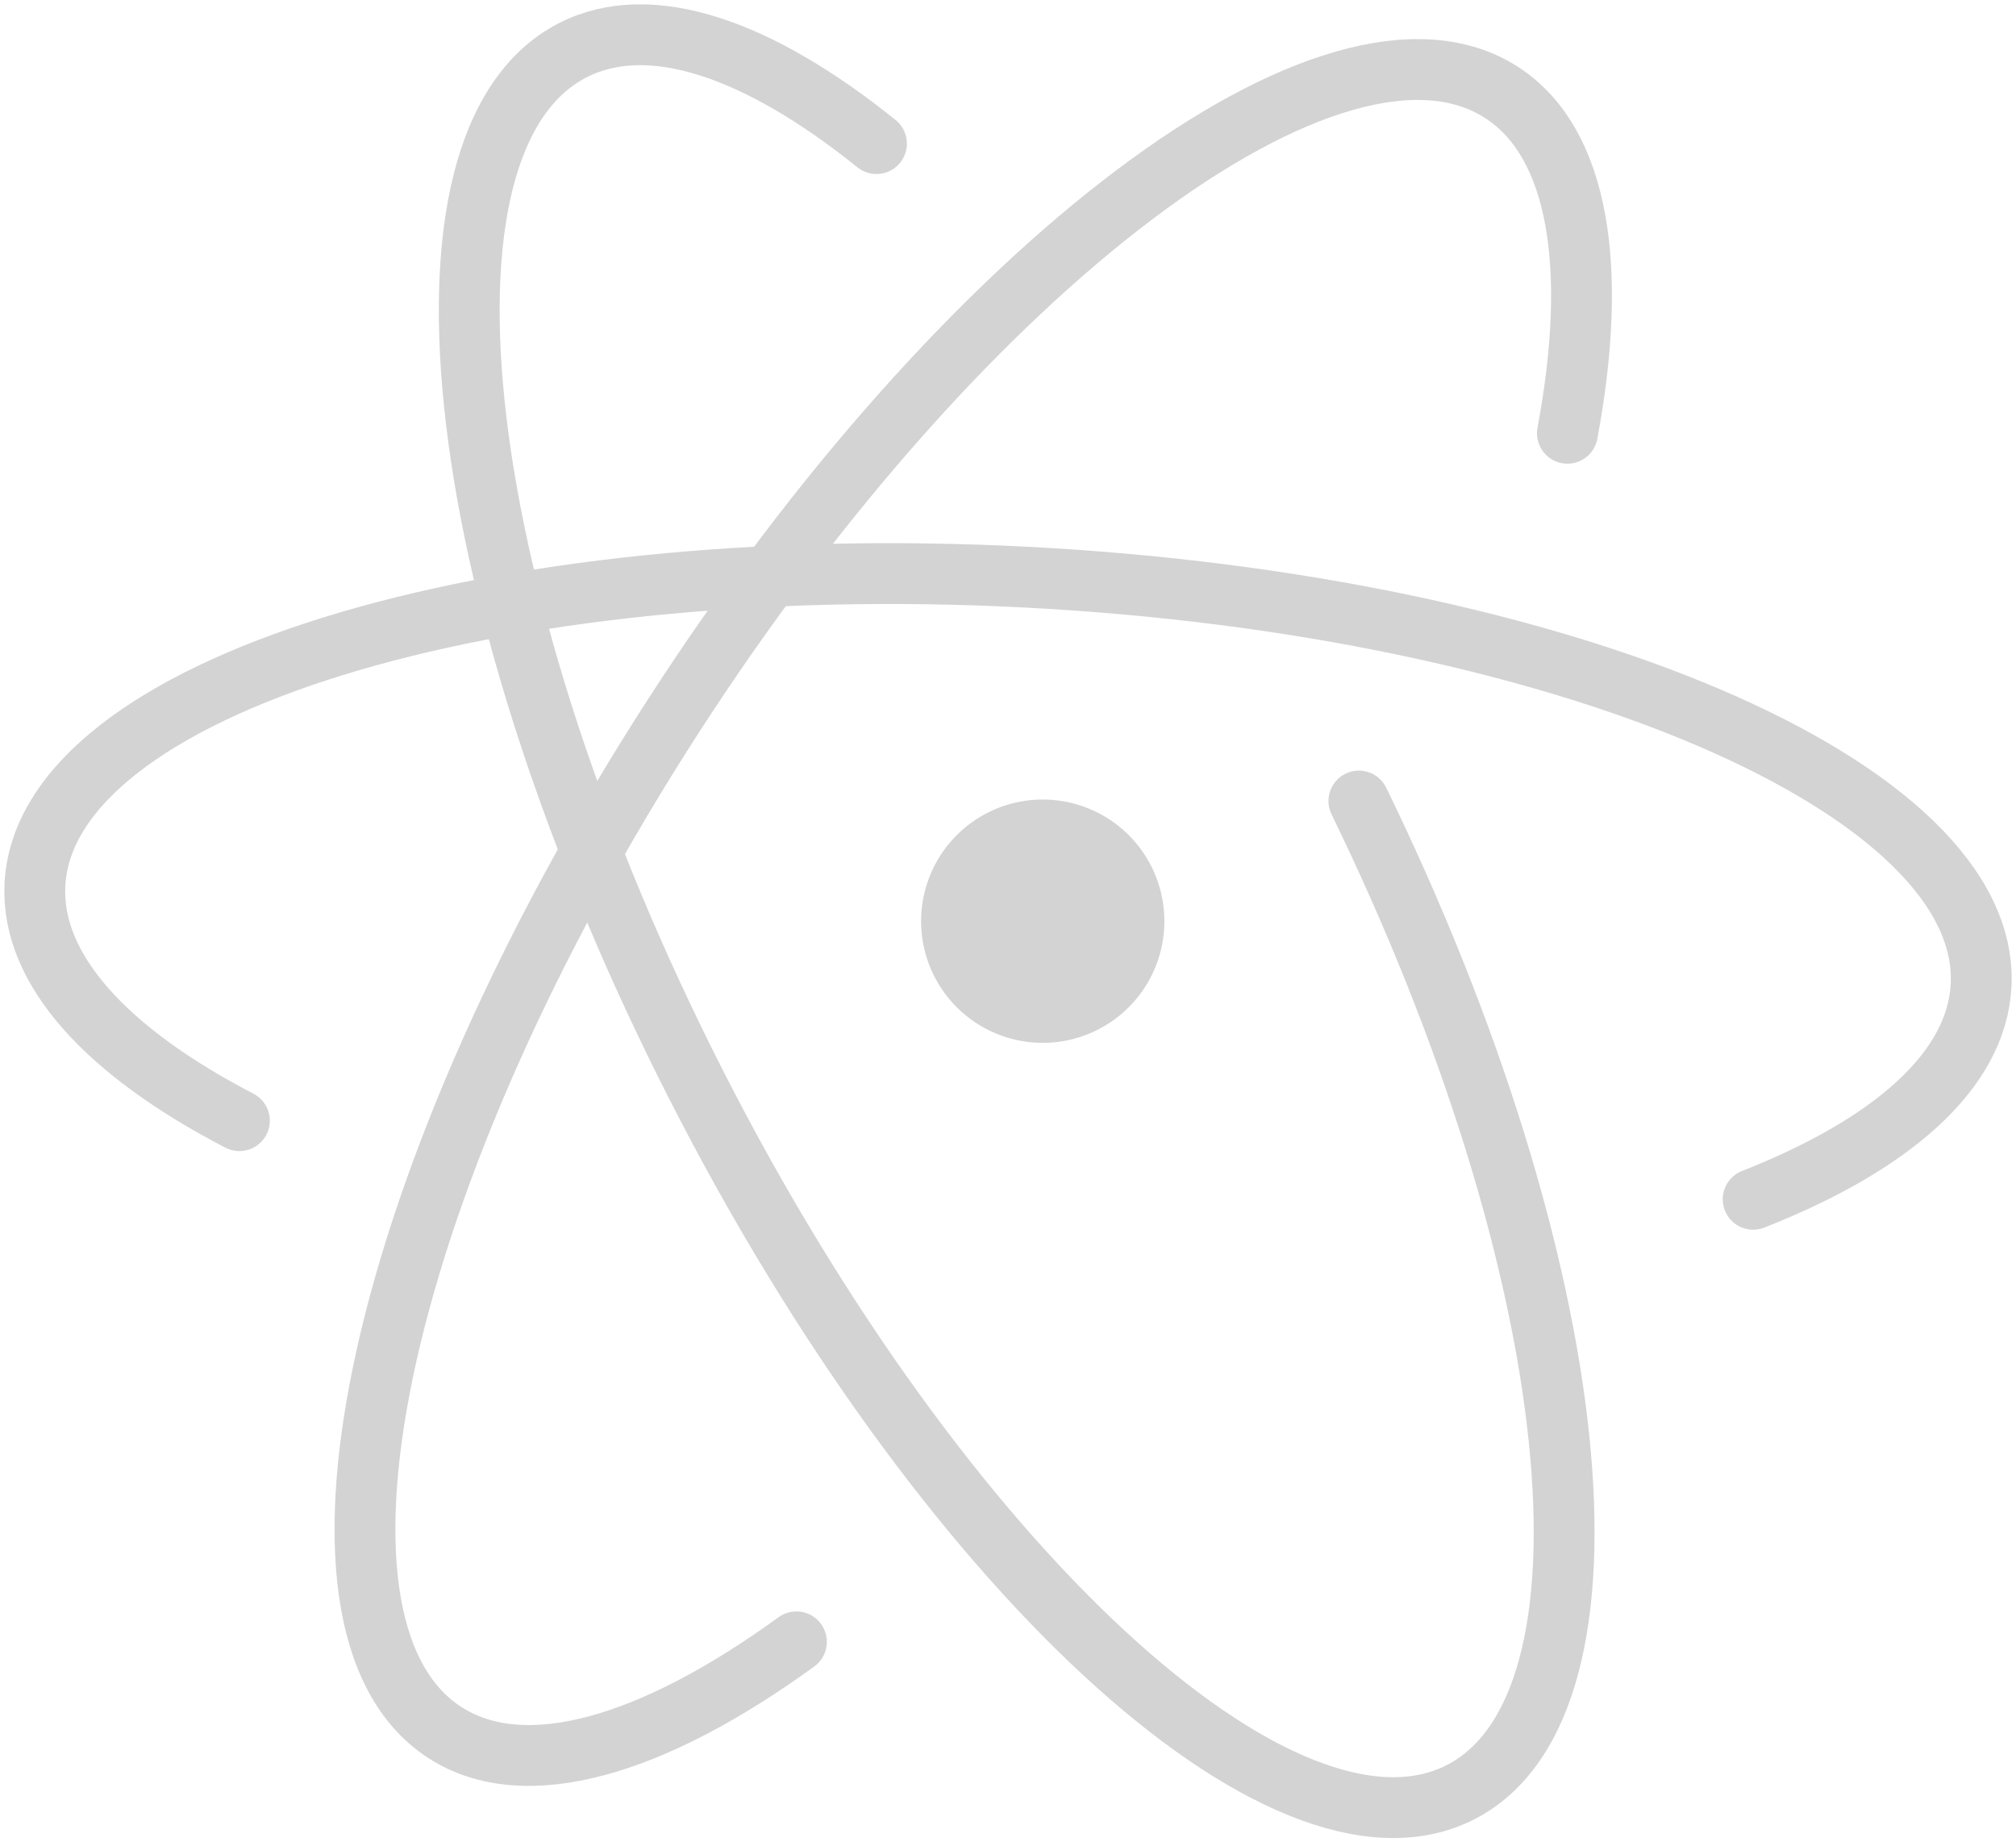 <svg height="106" viewBox="0 0 116 106" width="116" xmlns="http://www.w3.org/2000/svg"><g fill="none" fill-rule="evenodd"><g stroke="#d3d3d3" stroke-linecap="round" stroke-width="3.5"><path d="m78.19 46.086c13.033 26.764 15.722 51.986 5.844 57.028-10.185 5.2-29.874-13.021-43.976-40.699-14.103-27.677-17.278-54.33-7.092-59.529 4.435-2.265 10.674-.087 17.465 5.376"/><path d="m13.776 64.477c-7.596-3.94-12.02-8.685-11.766-13.588.593-11.372 26.141-19.287 57.063-17.682 30.922 1.606 55.509 12.126 54.917 23.498-.257 4.904-5.15 9.163-13.114 12.295"/><path d="m45.826 94.462c-8.28 6.011-15.649 8.206-20.258 5.198-9.541-6.225-3.652-32.386 13.156-58.433 16.806-26.045 38.166-42.114 47.708-35.887 4.436 2.893 5.536 10.094 3.756 19.587"/></g><path d="m66.84 51.522a6.998 6.998 0 1 1 -13.682 2.956 6.998 6.998 0 0 1 13.683-2.956" fill="#d3d3d3"/></g></svg>